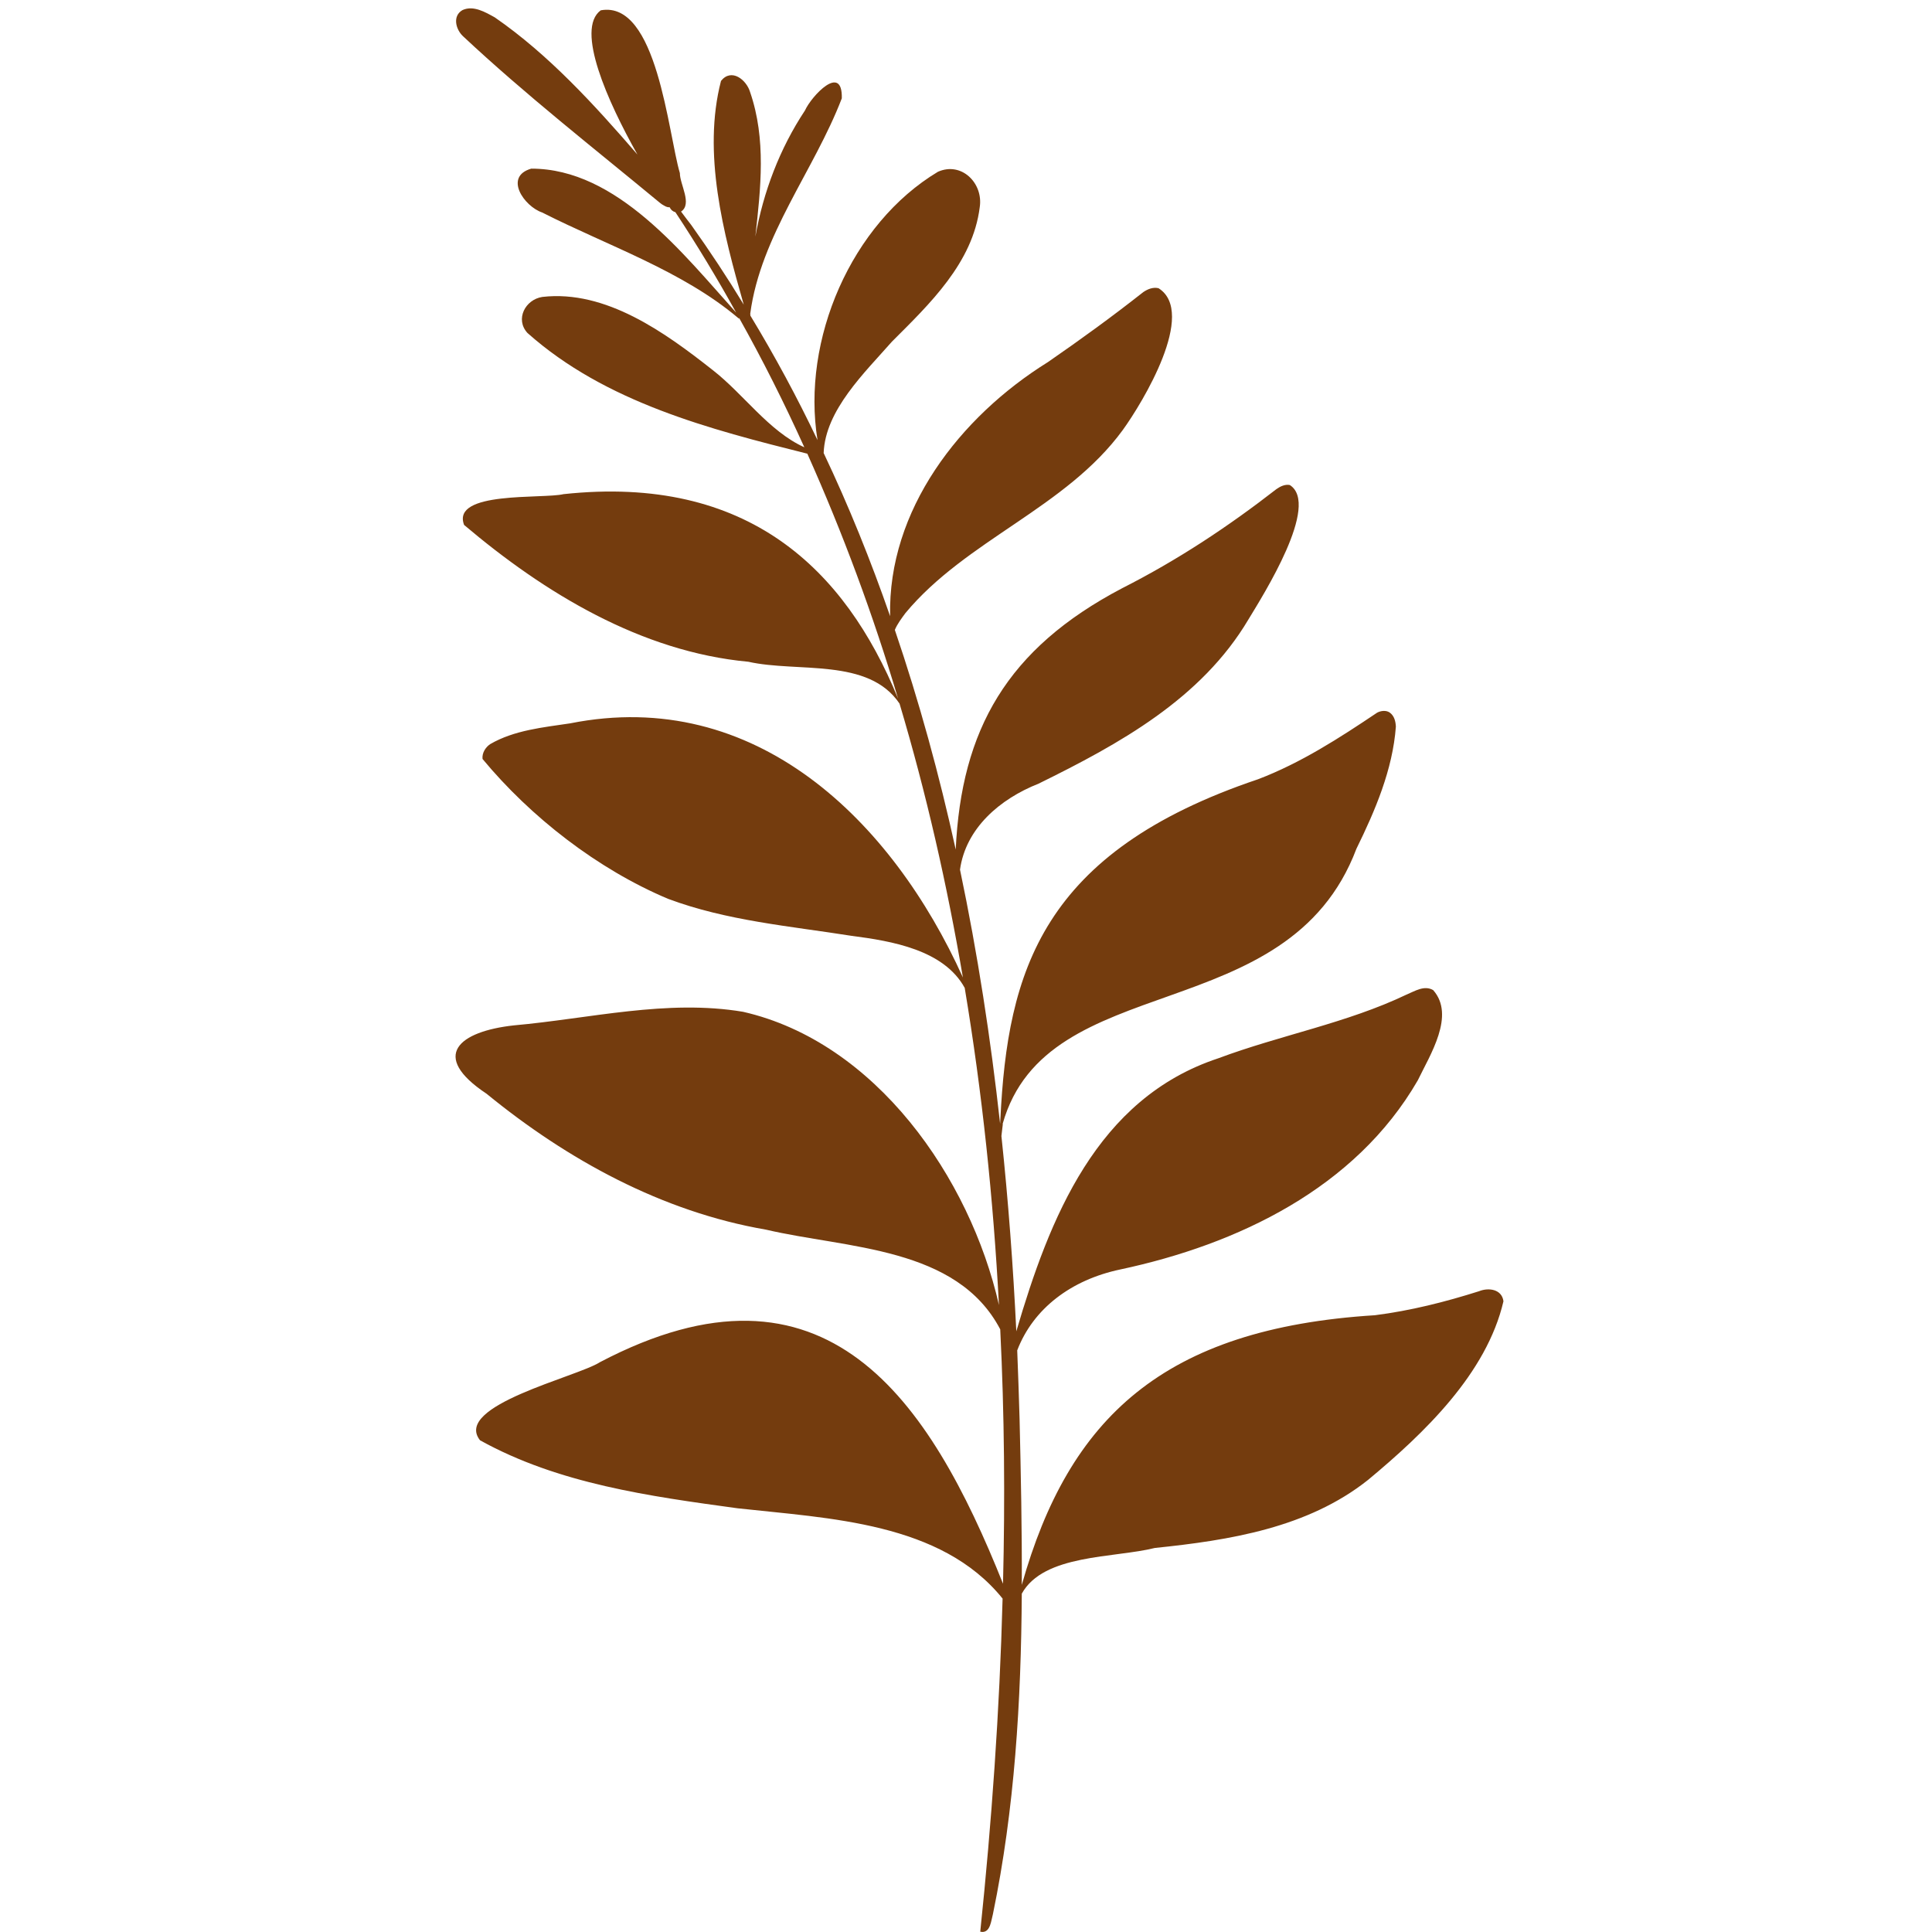 <svg xmlns="http://www.w3.org/2000/svg" xmlns:xlink="http://www.w3.org/1999/xlink" width="500" zoomAndPan="magnify" viewBox="0 0 375 375" height="500" preserveAspectRatio="xMidYMid meet" version="1.0"><defs><clipPath id="39bdcbca59"><path d="M 88 1 L 291.82 1 L 291.82 375 L 88 375 Z M 88 1 " clip-rule="nonzero"/></clipPath></defs><g clip-path="url(#39bdcbca59)"><path fill="#743c0e" d="M 190.266 374.938 C 192.473 353.785 194.023 332.125 194.602 310.285 C 182.641 295.441 160.988 294.734 143.164 292.758 C 126.105 290.426 108.414 288.016 93.172 279.559 C 87.852 272.816 112.062 267.246 116.422 264.41 C 160.328 241.355 180.379 271.605 194.684 307.398 C 195.086 291.008 194.961 274.516 194.145 258.023 C 185.707 241.941 164.461 242.367 148.668 238.672 C 128.516 235.203 110.133 225.117 94.445 212.297 C 83.316 204.902 89.094 200.188 99.77 199.023 C 114.496 197.707 129.453 193.906 144.234 196.391 C 169.961 202.27 188.27 228.539 193.898 253.312 C 192.805 232.688 190.648 212.098 187.25 191.75 C 183.195 184.355 173.105 182.656 165.273 181.645 C 153.309 179.746 141.062 178.73 129.633 174.449 C 115.941 168.672 102.988 158.566 93.66 147.316 C 93.535 146.148 94.242 145.035 95.152 144.43 C 99.82 141.719 105.422 141.188 110.668 140.402 C 146.668 133.23 173.156 159.297 186.898 189.727 C 183.832 171.738 179.797 153.98 174.602 136.574 C 168.547 127.582 154.828 130.598 145.246 128.445 C 124.461 126.52 105.672 115.094 90.082 101.891 C 87.547 95.254 105.344 96.879 109.379 95.914 C 145.246 92.062 164.031 110.609 174.25 135.438 C 174.273 135.488 174.301 135.562 174.324 135.617 C 169.492 119.379 163.617 103.527 156.703 88.062 C 137.789 83.324 117.512 78.105 102.379 64.629 C 99.945 61.973 101.945 58.141 105.27 57.633 C 117.59 56.219 129.102 64.551 138.324 71.82 C 144.359 76.512 149.199 83.68 156.121 86.82 C 152.242 78.254 148.035 69.848 143.395 61.59 C 143.523 61.844 143.523 61.969 143.238 61.688 C 132.395 52.547 117.969 47.707 105.238 41.246 C 101.719 40.055 97.738 34.281 103.113 32.734 C 119.766 32.711 132.699 49.375 142.887 60.676 C 139.234 54.066 135.305 47.57 131.098 41.191 C 130.578 41.043 130.207 40.727 129.984 40.234 C 129.855 40.238 129.73 40.23 129.602 40.207 C 129.367 40.152 129.148 40.059 128.941 39.93 C 128.613 39.762 128.309 39.562 128.031 39.32 C 115.359 28.836 101.977 18.371 89.855 7.016 C 88.457 5.699 87.777 3.09 89.777 1.953 C 91.887 0.988 94.191 2.355 96.039 3.375 C 106.512 10.613 115.359 20.324 123.727 29.996 C 117.969 19.785 111.629 5.648 116.602 2.004 C 127.551 0 129.676 25.918 131.961 33.594 C 131.961 35.82 134.422 39.598 132.191 41.066 C 132.875 41.977 133.531 42.867 134.191 43.703 C 137.789 48.746 141.18 53.887 144.359 59.129 C 140.352 45.148 136.324 29.695 139.945 15.707 C 141.973 13.148 144.895 15.484 145.598 17.887 C 148.742 27.031 147.656 36.508 146.613 45.934 C 148.164 37.242 151.332 28.859 156.246 21.438 C 157.512 18.625 163.547 12.188 163.395 19.082 C 158.023 33.09 147.656 45.68 145.625 60.855 C 145.621 60.98 145.629 61.105 145.648 61.23 L 145.648 61.262 C 150.418 69.137 154.762 77.191 158.68 85.426 C 155.516 65.945 165.246 43.422 182.055 33.34 C 186.645 31.312 190.879 35.566 190.168 40.207 C 188.82 51.027 180.461 58.98 173.133 66.301 C 167.836 72.332 160.176 79.602 159.871 87.934 C 164.766 98.246 169.023 108.809 172.773 119.602 C 172.297 99.031 186.262 80.941 203.402 70.281 C 209.711 65.922 215.871 61.461 221.906 56.699 C 222.766 56.113 223.805 55.688 224.871 55.941 C 232.352 60.676 221.809 78.105 217.922 83.477 C 206.875 98.598 187.555 104.785 175.746 118.996 C 175.004 120.008 174.172 121.098 173.688 122.266 C 178.43 136.191 182.332 150.457 185.504 164.898 C 186.59 141.668 195.414 125.938 217.797 114.18 C 228.574 108.711 238.309 102.273 247.766 94.926 C 248.52 94.395 249.434 93.965 250.348 94.141 C 256.305 97.941 245.203 115.473 242.336 120.207 C 233.184 135.66 217.242 144.406 201.598 152.102 C 194.023 155.094 187.453 160.793 186.336 168.797 C 189.762 185.09 192.293 201.582 194.121 218.125 C 194.145 217.82 194.145 217.543 194.172 217.266 C 195.566 188.559 202.16 165.406 244.215 151.242 C 252.504 148.078 259.957 143.262 267.309 138.324 C 268.02 137.941 269.082 137.816 269.77 138.324 C 270.629 138.961 270.883 139.992 270.938 141.031 C 270.324 149.371 266.926 157.324 263.281 164.742 C 249.973 199.957 203.199 187.645 194.602 218.176 L 194.652 218.148 C 194.578 218.91 194.449 219.719 194.375 220.504 C 195.715 233.145 196.656 245.816 197.266 258.406 C 203.703 236.488 212.832 213.211 236.484 205.41 C 248.477 200.922 261.426 198.59 273.012 193.047 C 274.613 192.387 276.461 191.168 278.184 192.184 C 282.516 197.098 277.574 204.746 275.195 209.688 C 263.102 230.617 240.285 241.531 217.465 246.398 C 207.938 248.398 200.559 253.969 197.441 262.105 C 197.617 266.562 197.77 270.996 197.898 275.406 C 198.152 286.117 198.379 296.887 198.328 307.629 C 207.457 275.25 225.781 257.852 266.879 255.285 C 273.824 254.402 280.516 252.703 287.082 250.625 C 288.93 249.871 291.52 250.223 291.82 252.578 C 288.551 266.609 276.438 278.188 265.562 287.23 C 253.848 296.559 238.641 298.965 224.164 300.457 C 216.23 302.438 202.586 301.621 198.328 309.328 L 198.328 309.352 C 198.199 330.227 196.957 351.074 192.727 371.52 C 192.371 372.809 192.242 374.992 190.672 374.992 C 190.535 374.984 190.398 374.969 190.266 374.938 Z M 190.266 374.938 " fill-opacity="1" fill-rule="nonzero"/></g></svg>